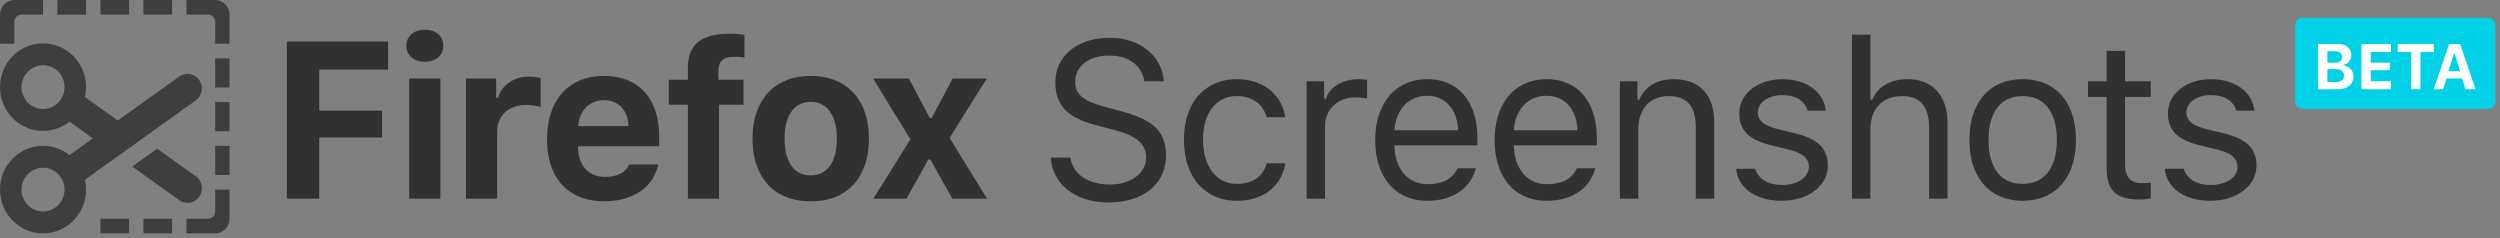 <?xml version="1.0" encoding="UTF-8" standalone="no"?>
<svg width="315px" height="30px" viewBox="0 0 315 30" version="1.1" xmlns="http://www.w3.org/2000/svg" xmlns:xlink="http://www.w3.org/1999/xlink">
    <rect x="0" y="0" width="315" height="30" fill="#808080" stroke="none"/>
    <!-- Generator: Sketch 43.2 (39069) - http://www.bohemiancoding.com/sketch -->
    <title>Screenshot logo</title>
    <desc>Created with Sketch.</desc>
    <defs></defs>
    <g id="Landing-page" stroke="none" stroke-width="1" fill="none" fill-rule="evenodd">
        <g id="Landing-Page_Desktop" transform="translate(-140, -28)">
            <g id="Screenshot-logo" transform="translate(140, 28)">
                <rect id="Rectangle-4" fill="#00D1E6" x="289.18" y="2.25" width="25.23" height="11.475" rx="0.9"></rect>
                <path d="M292.074,5.543 L294.529,5.543 C294.889,5.543 295.2,5.6 295.461,5.715 C295.721,5.83 295.921,5.994 296.06,6.207 C296.199,6.421 296.268,6.674 296.268,6.967 C296.268,7.164 296.223,7.352 296.134,7.528 C296.044,7.705 295.922,7.851 295.768,7.967 C295.614,8.083 295.442,8.156 295.253,8.185 L295.253,8.256 C295.496,8.274 295.716,8.345 295.912,8.468 C296.108,8.59 296.261,8.752 296.371,8.952 C296.481,9.152 296.536,9.374 296.536,9.617 C296.536,9.949 296.458,10.237 296.301,10.483 C296.144,10.728 295.92,10.917 295.628,11.05 C295.336,11.183 294.992,11.25 294.595,11.25 L292.074,11.25 L292.074,5.543 Z M294.132,7.908 C294.449,7.908 294.691,7.845 294.86,7.718 C295.028,7.592 295.113,7.414 295.113,7.184 C295.113,6.955 295.035,6.776 294.881,6.648 C294.727,6.52 294.51,6.456 294.229,6.456 L293.249,6.456 L293.249,7.908 L294.132,7.908 Z M295.07,10.125 C295.249,9.984 295.338,9.78 295.338,9.514 C295.338,9.253 295.247,9.054 295.064,8.918 C294.881,8.783 294.616,8.715 294.268,8.715 L293.249,8.715 L293.249,10.336 L294.296,10.336 C294.633,10.336 294.891,10.266 295.07,10.125 Z M297.543,11.25 L297.543,5.543 L301.262,5.543 L301.262,6.563 L298.717,6.563 L298.717,7.896 L301.118,7.896 L301.118,8.841 L298.717,8.841 L298.717,10.23 L301.262,10.23 L301.262,11.25 L297.543,11.25 Z M303.805,6.563 L302.12,6.563 L302.12,5.543 L306.664,5.543 L306.664,6.563 L304.979,6.563 L304.979,11.25 L303.805,11.25 L303.805,6.563 Z M308.254,9.889 L307.822,11.25 L306.643,11.25 L308.592,5.543 L309.973,5.543 L311.922,11.25 L310.65,11.25 L310.226,9.889 L308.254,9.889 Z M309.977,8.968 L309.281,6.729 L309.211,6.729 L308.507,8.968 L309.977,8.968 Z" id="BETA" fill="#FFFFFF"></path>
                <g id="Group-8" stroke-width="1" fill="#3E3D40">
                    <path d="M5.423,26.647 C3.926,26.647 2.711,25.412 2.711,23.89 C2.711,22.367 3.926,21.134 5.423,21.134 C6.919,21.134 8.134,22.367 8.134,23.89 C8.134,25.412 6.919,26.647 5.423,26.647 M10.706,12.225 L14.843,15.187 L22.593,9.64 C23.408,9.059 24.542,9.263 25.111,10.09 C25.681,10.919 25.482,12.069 24.668,12.65 L17.983,17.435 L17.987,17.437 L14.967,19.594 L10.706,22.644 C10.797,23.045 10.845,23.462 10.845,23.89 C10.845,26.933 8.418,29.403 5.423,29.403 C2.428,29.403 0,26.933 0,23.89 C0,20.845 2.428,18.377 5.423,18.377 C6.68,18.377 7.838,18.813 8.758,19.543 L11.704,17.434 L8.759,15.326 C7.839,16.057 6.681,16.493 5.423,16.493 C2.428,16.493 0,14.023 0,10.98 C0,7.935 2.428,5.467 5.423,5.467 C8.418,5.467 10.845,7.935 10.845,10.98 C10.845,11.408 10.797,11.825 10.706,12.225 Z M24.668,22.22 C25.482,22.798 25.682,23.949 25.111,24.779 C24.542,25.606 23.408,25.808 22.595,25.23 L16.664,20.985 L19.804,18.735 L24.668,22.22 Z M27.113,22.052 L27.113,18.376 L28.92,18.376 L28.92,22.052 L27.113,22.052 Z M8.134,10.98 C8.134,9.457 6.919,8.224 5.423,8.224 C3.926,8.224 2.711,9.457 2.711,10.98 C2.711,12.502 3.926,13.737 5.423,13.737 C6.919,13.737 8.134,12.502 8.134,10.98 Z M18.075,1.838 L18.075,0 L21.69,0 L21.69,1.838 L18.075,1.838 Z M27.113,11.026 L27.113,7.351 L28.92,7.351 L28.92,11.026 L27.113,11.026 Z M27.113,16.539 L27.113,12.864 L28.92,12.864 L28.92,16.539 L27.113,16.539 Z M27.113,26.64 L27.113,23.891 L28.92,23.891 L28.92,27.566 C28.92,28.58 28.112,29.403 27.113,29.403 L23.498,29.403 L23.498,27.566 L26.204,27.566 C26.704,27.566 27.113,27.151 27.113,26.64 Z M1.808,2.759 L1.808,5.514 L0,5.514 L0,1.838 C0,0.822 0.808,0.001 1.808,0.001 L5.423,0.001 L5.423,1.838 L2.713,1.838 C2.214,1.838 1.808,2.25 1.808,2.759 Z M12.653,29.402 L12.653,27.565 L16.268,27.565 L16.268,29.402 L12.653,29.402 Z M27.113,0.001 C28.112,0.001 28.92,0.822 28.92,1.839 L28.92,5.514 L27.113,5.514 L27.113,2.752 C27.113,2.248 26.71,1.839 26.214,1.839 L23.498,1.839 L23.498,0.001 L27.113,0.001 Z M12.653,1.838 L12.653,0 L16.268,0 L16.268,1.838 L12.653,1.838 Z M18.075,29.402 L18.075,27.565 L21.69,27.565 L21.69,29.402 L18.075,29.402 Z M7.23,1.838 L7.23,0 L10.845,0 L10.845,1.838 L7.23,1.838 Z" id="Combined-Shape"></path>
                </g>
                <path d="M36.148,5.232 L48.903,5.232 L48.903,8.772 L40.224,8.772 L40.224,13.932 L48.147,13.932 L48.147,17.321 L40.224,17.321 L40.224,25.033 L36.148,25.033 L36.148,5.232 Z M51.842,7.222 C51.419,6.847 51.208,6.362 51.208,5.767 C51.208,5.163 51.419,4.676 51.842,4.306 C52.265,3.935 52.828,3.75 53.53,3.75 C54.231,3.75 54.794,3.935 55.217,4.306 C55.64,4.676 55.851,5.163 55.851,5.767 C55.851,6.362 55.637,6.847 55.21,7.222 C54.783,7.597 54.222,7.784 53.53,7.784 C52.828,7.784 52.265,7.597 51.842,7.222 Z M55.487,9.898 L55.487,25.033 L51.559,25.033 L51.559,9.898 L55.487,9.898 Z M62.516,9.898 L62.516,12.313 L62.759,12.313 C62.885,11.81 63.133,11.357 63.501,10.954 C63.87,10.552 64.32,10.234 64.851,10.001 C65.382,9.767 65.958,9.651 66.579,9.651 C66.867,9.651 67.155,9.669 67.443,9.706 C67.731,9.742 67.956,9.788 68.118,9.843 L68.118,13.479 C67.965,13.415 67.695,13.358 67.308,13.308 C66.921,13.257 66.57,13.232 66.255,13.232 C65.544,13.232 64.914,13.369 64.365,13.644 C63.816,13.918 63.391,14.314 63.09,14.831 C62.788,15.348 62.638,15.954 62.638,16.649 L62.638,25.033 L58.71,25.033 L58.71,9.898 L62.516,9.898 Z M81.72,23.188 C81.108,23.888 80.326,24.425 79.372,24.8 C78.418,25.175 77.338,25.363 76.132,25.363 C74.63,25.363 73.338,25.052 72.259,24.43 C71.179,23.808 70.353,22.911 69.782,21.74 C69.21,20.569 68.925,19.169 68.925,17.541 C68.925,15.913 69.213,14.499 69.789,13.301 C70.364,12.102 71.19,11.181 72.265,10.536 C73.341,9.891 74.612,9.568 76.078,9.568 C77.536,9.568 78.787,9.87 79.831,10.474 C80.874,11.078 81.673,11.954 82.226,13.102 C82.78,14.25 83.057,15.62 83.057,17.212 L83.057,18.433 L72.839,18.433 L72.839,18.639 C72.866,19.764 73.183,20.654 73.791,21.308 C74.398,21.962 75.215,22.289 76.24,22.289 C77.014,22.289 77.662,22.154 78.184,21.884 C78.706,21.614 79.07,21.228 79.277,20.725 L82.935,20.725 C82.737,21.667 82.332,22.488 81.72,23.188 Z M74.479,13.033 C74.007,13.303 73.629,13.683 73.345,14.172 C73.062,14.662 72.897,15.231 72.852,15.881 L79.196,15.881 C79.151,14.874 78.852,14.081 78.299,13.5 C77.745,12.919 77.01,12.628 76.092,12.628 C75.489,12.628 74.951,12.763 74.479,13.033 Z M84.269,13.191 L84.269,10.049 L86.671,10.049 L86.671,8.567 C86.671,7.066 87.108,5.971 87.98,5.28 C88.853,4.589 90.18,4.244 91.962,4.244 C92.574,4.244 93.186,4.294 93.798,4.395 L93.798,7.263 C93.456,7.19 93.028,7.153 92.516,7.153 C91.823,7.153 91.317,7.297 90.997,7.585 C90.678,7.874 90.518,8.324 90.518,8.937 L90.518,10.049 L93.676,10.049 L93.676,13.191 L90.599,13.191 L90.599,25.033 L86.671,25.033 L86.671,13.191 L84.269,13.191 Z M98.222,24.423 C97.124,23.796 96.283,22.888 95.698,21.699 C95.113,20.51 94.821,19.096 94.821,17.459 C94.821,15.839 95.116,14.437 95.705,13.253 C96.294,12.068 97.14,11.158 98.243,10.522 C99.345,9.886 100.647,9.568 102.15,9.568 C103.653,9.568 104.955,9.884 106.058,10.515 C107.16,11.146 108.006,12.054 108.595,13.239 C109.184,14.424 109.479,15.83 109.479,17.459 C109.479,19.096 109.187,20.51 108.602,21.699 C108.017,22.888 107.176,23.796 106.078,24.423 C104.98,25.049 103.671,25.363 102.15,25.363 C100.629,25.363 99.32,25.049 98.222,24.423 Z M104.58,20.882 C105.155,20.073 105.443,18.932 105.443,17.459 C105.443,16.004 105.153,14.87 104.573,14.056 C103.992,13.241 103.185,12.834 102.15,12.834 C101.106,12.834 100.296,13.241 99.72,14.056 C99.145,14.87 98.857,16.004 98.857,17.459 C98.857,18.932 99.142,20.073 99.714,20.882 C100.285,21.692 101.097,22.097 102.15,22.097 C103.194,22.097 104.004,21.692 104.58,20.882 Z M114.214,25.033 L110.043,25.033 L114.713,17.555 L110.016,9.898 L114.524,9.898 L117.156,14.865 L117.399,14.865 L120.031,9.898 L124.324,9.898 L119.654,17.376 L124.364,25.033 L119.991,25.033 L117.224,20.093 L116.981,20.093 L114.214,25.033 Z M135.67,21.658 C136.11,22.17 136.691,22.563 137.411,22.838 C138.131,23.112 138.949,23.25 139.867,23.25 C140.731,23.25 141.509,23.103 142.202,22.81 C142.895,22.518 143.437,22.113 143.829,21.596 C144.22,21.079 144.416,20.496 144.416,19.846 C144.416,19.005 144.101,18.307 143.471,17.754 C142.841,17.2 141.856,16.75 140.515,16.402 L138.018,15.743 C136.254,15.295 134.972,14.646 134.171,13.795 C133.37,12.944 132.97,11.814 132.97,10.405 C132.97,9.298 133.258,8.317 133.834,7.462 C134.41,6.607 135.217,5.943 136.257,5.472 C137.296,5.001 138.495,4.765 139.854,4.765 C141.096,4.765 142.218,4.999 143.221,5.465 C144.225,5.932 145.028,6.581 145.631,7.414 C146.234,8.246 146.566,9.189 146.629,10.241 L144.186,10.241 C144.015,9.225 143.541,8.432 142.762,7.86 C141.984,7.288 140.988,7.002 139.773,7.002 C138.918,7.002 138.164,7.139 137.512,7.414 C136.86,7.688 136.356,8.077 136,8.58 C135.645,9.083 135.467,9.664 135.467,10.323 C135.467,11.101 135.757,11.732 136.338,12.217 C136.918,12.702 137.879,13.118 139.219,13.465 L141.258,14.014 C142.616,14.362 143.707,14.778 144.531,15.263 C145.354,15.748 145.957,16.338 146.339,17.033 C146.722,17.729 146.913,18.566 146.913,19.544 C146.913,20.743 146.616,21.793 146.022,22.694 C145.428,23.595 144.585,24.288 143.491,24.773 C142.398,25.258 141.114,25.5 139.638,25.5 C138.27,25.5 137.055,25.267 135.994,24.8 C134.932,24.334 134.088,23.675 133.463,22.824 C132.837,21.973 132.484,20.985 132.403,19.86 L134.86,19.86 C134.959,20.546 135.229,21.145 135.67,21.658 Z M158.322,12.855 C157.67,12.356 156.844,12.107 155.846,12.107 C154.982,12.107 154.228,12.331 153.585,12.779 C152.941,13.228 152.446,13.863 152.1,14.687 C151.754,15.51 151.58,16.475 151.58,17.582 C151.58,18.707 151.756,19.691 152.107,20.532 C152.458,21.374 152.955,22.024 153.598,22.481 C154.242,22.938 154.991,23.167 155.846,23.167 C156.826,23.167 157.643,22.943 158.295,22.495 C158.948,22.047 159.382,21.406 159.598,20.574 L161.946,20.574 C161.802,21.488 161.469,22.303 160.948,23.016 C160.426,23.73 159.731,24.288 158.862,24.69 C157.994,25.093 156.993,25.294 155.859,25.294 C154.509,25.294 153.331,24.979 152.323,24.347 C151.315,23.716 150.539,22.82 149.994,21.658 C149.45,20.496 149.178,19.137 149.178,17.582 C149.178,16.054 149.45,14.719 149.994,13.575 C150.539,12.432 151.315,11.547 152.323,10.92 C153.331,10.293 154.505,9.98 155.846,9.98 C156.988,9.98 157.996,10.193 158.869,10.618 C159.742,11.043 160.439,11.618 160.961,12.34 C161.483,13.063 161.811,13.873 161.946,14.769 L159.598,14.769 C159.4,13.991 158.975,13.353 158.322,12.855 Z M166.843,10.241 L166.843,12.436 L167.059,12.436 C167.203,11.961 167.471,11.537 167.862,11.167 C168.254,10.796 168.731,10.506 169.293,10.296 C169.855,10.085 170.456,9.98 171.095,9.98 C171.536,9.98 171.923,10.003 172.256,10.049 L172.256,12.409 C172.157,12.381 171.941,12.352 171.608,12.32 C171.275,12.288 170.996,12.272 170.771,12.272 C170.042,12.272 169.388,12.425 168.807,12.731 C168.227,13.038 167.772,13.465 167.444,14.014 C167.115,14.563 166.951,15.181 166.951,15.867 L166.951,25.033 L164.63,25.033 L164.63,10.241 L166.843,10.241 Z M183.827,24.21 C182.752,24.933 181.422,25.294 179.839,25.294 C178.507,25.294 177.346,24.983 176.356,24.361 C175.366,23.739 174.606,22.852 174.075,21.699 C173.544,20.546 173.279,19.197 173.279,17.651 C173.279,16.114 173.547,14.767 174.082,13.61 C174.617,12.452 175.38,11.558 176.37,10.927 C177.36,10.296 178.516,9.98 179.839,9.98 C181.134,9.98 182.257,10.28 183.206,10.879 C184.156,11.478 184.884,12.338 185.393,13.459 C185.901,14.579 186.155,15.899 186.155,17.418 L186.155,18.323 L175.695,18.323 L175.695,18.433 C175.731,19.403 175.927,20.247 176.282,20.965 C176.637,21.683 177.123,22.236 177.74,22.625 C178.356,23.014 179.074,23.208 179.893,23.208 C180.828,23.208 181.611,23.039 182.241,22.701 C182.871,22.362 183.339,21.864 183.645,21.205 L185.966,21.205 C185.615,22.486 184.902,23.487 183.827,24.21 Z M177.76,12.608 C177.157,12.969 176.676,13.477 176.316,14.131 C175.956,14.785 175.749,15.547 175.695,16.416 L183.712,16.416 C183.694,15.547 183.521,14.785 183.193,14.131 C182.864,13.477 182.41,12.969 181.829,12.608 C181.249,12.246 180.576,12.066 179.812,12.066 C179.047,12.066 178.363,12.246 177.76,12.608 Z M198.874,24.21 C197.799,24.933 196.469,25.294 194.886,25.294 C193.554,25.294 192.393,24.983 191.403,24.361 C190.413,23.739 189.653,22.852 189.122,21.699 C188.591,20.546 188.326,19.197 188.326,17.651 C188.326,16.114 188.593,14.767 189.129,13.61 C189.664,12.452 190.427,11.558 191.417,10.927 C192.407,10.296 193.563,9.98 194.886,9.98 C196.181,9.98 197.304,10.28 198.253,10.879 C199.202,11.478 199.931,12.338 200.44,13.459 C200.948,14.579 201.202,15.899 201.202,17.418 L201.202,18.323 L190.742,18.323 L190.742,18.433 C190.778,19.403 190.974,20.247 191.329,20.965 C191.684,21.683 192.17,22.236 192.787,22.625 C193.403,23.014 194.121,23.208 194.94,23.208 C195.875,23.208 196.658,23.039 197.288,22.701 C197.918,22.362 198.386,21.864 198.692,21.205 L201.013,21.205 C200.662,22.486 199.949,23.487 198.874,24.21 Z M192.807,12.608 C192.204,12.969 191.723,13.477 191.363,14.131 C191.003,14.785 190.796,15.547 190.742,16.416 L198.759,16.416 C198.741,15.547 198.568,14.785 198.24,14.131 C197.911,13.477 197.457,12.969 196.876,12.608 C196.296,12.246 195.623,12.066 194.859,12.066 C194.094,12.066 193.41,12.246 192.807,12.608 Z M206.315,10.241 L206.315,12.574 L206.531,12.574 C206.909,11.732 207.46,11.089 208.185,10.646 C208.909,10.202 209.815,9.98 210.904,9.98 C212.533,9.98 213.788,10.453 214.67,11.4 C215.552,12.347 215.993,13.699 215.993,15.455 L215.993,25.033 L213.671,25.033 L213.671,16.032 C213.671,14.705 213.39,13.719 212.828,13.074 C212.265,12.429 211.404,12.107 210.243,12.107 C209.469,12.107 208.796,12.274 208.225,12.608 C207.654,12.942 207.21,13.424 206.896,14.056 C206.581,14.687 206.423,15.428 206.423,16.279 L206.423,25.033 L204.102,25.033 L204.102,10.241 L206.315,10.241 Z M219.857,12.093 C220.33,11.435 220.98,10.918 221.808,10.543 C222.635,10.168 223.558,9.98 224.575,9.98 C225.582,9.98 226.482,10.142 227.274,10.467 C228.066,10.792 228.702,11.252 229.184,11.846 C229.665,12.441 229.955,13.141 230.054,13.946 L227.76,13.946 C227.598,13.342 227.24,12.864 226.687,12.512 C226.133,12.16 225.425,11.983 224.561,11.983 C223.985,11.983 223.463,12.077 222.995,12.265 C222.527,12.452 222.158,12.713 221.889,13.047 C221.619,13.381 221.484,13.763 221.484,14.193 C221.484,14.696 221.688,15.114 222.098,15.448 C222.507,15.782 223.144,16.054 224.008,16.265 L226.248,16.814 C227.634,17.152 228.657,17.642 229.319,18.282 C229.98,18.922 230.311,19.769 230.311,20.821 C230.311,21.69 230.057,22.463 229.548,23.14 C229.04,23.817 228.343,24.345 227.456,24.725 C226.57,25.104 225.578,25.294 224.48,25.294 C223.409,25.294 222.458,25.129 221.625,24.8 C220.793,24.471 220.127,24.002 219.628,23.394 C219.128,22.785 218.838,22.074 218.757,21.26 L221.146,21.26 C221.344,21.9 221.736,22.401 222.32,22.762 C222.905,23.124 223.652,23.304 224.561,23.304 C225.209,23.304 225.787,23.206 226.295,23.009 C226.804,22.813 227.202,22.541 227.49,22.193 C227.778,21.845 227.922,21.447 227.922,20.999 C227.922,19.993 227.153,19.297 225.614,18.913 L223.117,18.296 C221.74,17.957 220.734,17.47 220.1,16.834 C219.466,16.198 219.149,15.35 219.149,14.289 C219.149,13.484 219.385,12.752 219.857,12.093 Z M235.667,4.368 L235.667,12.574 L235.883,12.574 C236.252,11.741 236.816,11.101 237.577,10.652 C238.337,10.204 239.266,9.98 240.364,9.98 C241.39,9.98 242.278,10.195 243.03,10.625 C243.781,11.055 244.361,11.682 244.771,12.505 C245.18,13.328 245.385,14.312 245.385,15.455 L245.385,25.033 L243.063,25.033 L243.063,16.032 C243.063,14.723 242.78,13.742 242.213,13.088 C241.646,12.434 240.809,12.107 239.702,12.107 C238.848,12.107 238.119,12.278 237.516,12.622 C236.913,12.965 236.454,13.452 236.139,14.083 C235.824,14.714 235.667,15.446 235.667,16.279 L235.667,25.033 L233.345,25.033 L233.345,4.368 L235.667,4.368 Z M251.287,24.368 C250.275,23.75 249.499,22.868 248.959,21.719 C248.419,20.571 248.149,19.211 248.149,17.637 C248.149,16.064 248.419,14.7 248.959,13.548 C249.499,12.395 250.273,11.512 251.281,10.899 C252.288,10.286 253.481,9.98 254.857,9.98 C256.234,9.98 257.426,10.286 258.434,10.899 C259.442,11.512 260.216,12.395 260.756,13.548 C261.296,14.7 261.566,16.064 261.566,17.637 C261.566,19.211 261.296,20.571 260.756,21.719 C260.216,22.868 259.44,23.75 258.427,24.368 C257.415,24.985 256.225,25.294 254.857,25.294 C253.49,25.294 252.3,24.985 251.287,24.368 Z M258.043,21.719 C258.79,20.754 259.163,19.394 259.163,17.637 C259.163,15.881 258.79,14.52 258.043,13.555 C257.296,12.59 256.234,12.107 254.857,12.107 C253.481,12.107 252.419,12.59 251.672,13.555 C250.925,14.52 250.552,15.881 250.552,17.637 C250.552,19.394 250.925,20.754 251.672,21.719 C252.419,22.685 253.481,23.167 254.857,23.167 C256.234,23.167 257.296,22.685 258.043,21.719 Z M267.758,10.241 L270.998,10.241 L270.998,12.217 L267.758,12.217 L267.758,20.587 C267.758,21.456 267.929,22.088 268.271,22.481 C268.613,22.874 269.162,23.071 269.918,23.071 C270.251,23.071 270.611,23.053 270.998,23.016 L270.998,25.006 C270.485,25.097 270.03,25.143 269.634,25.143 C268.627,25.143 267.817,25.011 267.205,24.745 C266.593,24.48 266.145,24.059 265.862,23.483 C265.578,22.906 265.437,22.143 265.437,21.191 L265.437,12.217 L263.088,12.217 L263.088,10.241 L265.437,10.241 L265.437,6.412 L267.758,6.412 L267.758,10.241 Z M273.863,12.093 C274.336,11.435 274.986,10.918 275.813,10.543 C276.641,10.168 277.564,9.98 278.58,9.98 C279.588,9.98 280.488,10.142 281.28,10.467 C282.072,10.792 282.708,11.252 283.19,11.846 C283.671,12.441 283.961,13.141 284.06,13.946 L281.766,13.946 C281.604,13.342 281.246,12.864 280.693,12.512 C280.139,12.16 279.431,11.983 278.567,11.983 C277.991,11.983 277.469,12.077 277.001,12.265 C276.533,12.452 276.164,12.713 275.894,13.047 C275.625,13.381 275.49,13.763 275.49,14.193 C275.49,14.696 275.694,15.114 276.104,15.448 C276.513,15.782 277.15,16.054 278.014,16.265 L280.254,16.814 C281.64,17.152 282.663,17.642 283.325,18.282 C283.986,18.922 284.317,19.769 284.317,20.821 C284.317,21.69 284.063,22.463 283.554,23.14 C283.046,23.817 282.349,24.345 281.462,24.725 C280.576,25.104 279.584,25.294 278.486,25.294 C277.415,25.294 276.464,25.129 275.631,24.8 C274.799,24.471 274.133,24.002 273.634,23.394 C273.134,22.785 272.844,22.074 272.763,21.26 L275.152,21.26 C275.35,21.9 275.741,22.401 276.326,22.762 C276.911,23.124 277.658,23.304 278.567,23.304 C279.215,23.304 279.793,23.206 280.301,23.009 C280.81,22.813 281.208,22.541 281.496,22.193 C281.784,21.845 281.928,21.447 281.928,20.999 C281.928,19.993 281.158,19.297 279.62,18.913 L277.123,18.296 C275.746,17.957 274.74,17.47 274.106,16.834 C273.472,16.198 273.154,15.35 273.154,14.289 C273.154,13.484 273.391,12.752 273.863,12.093 Z" id="Firefox-Screenshots" fill="#313131"></path>
            </g>
        </g>
    </g>
</svg>